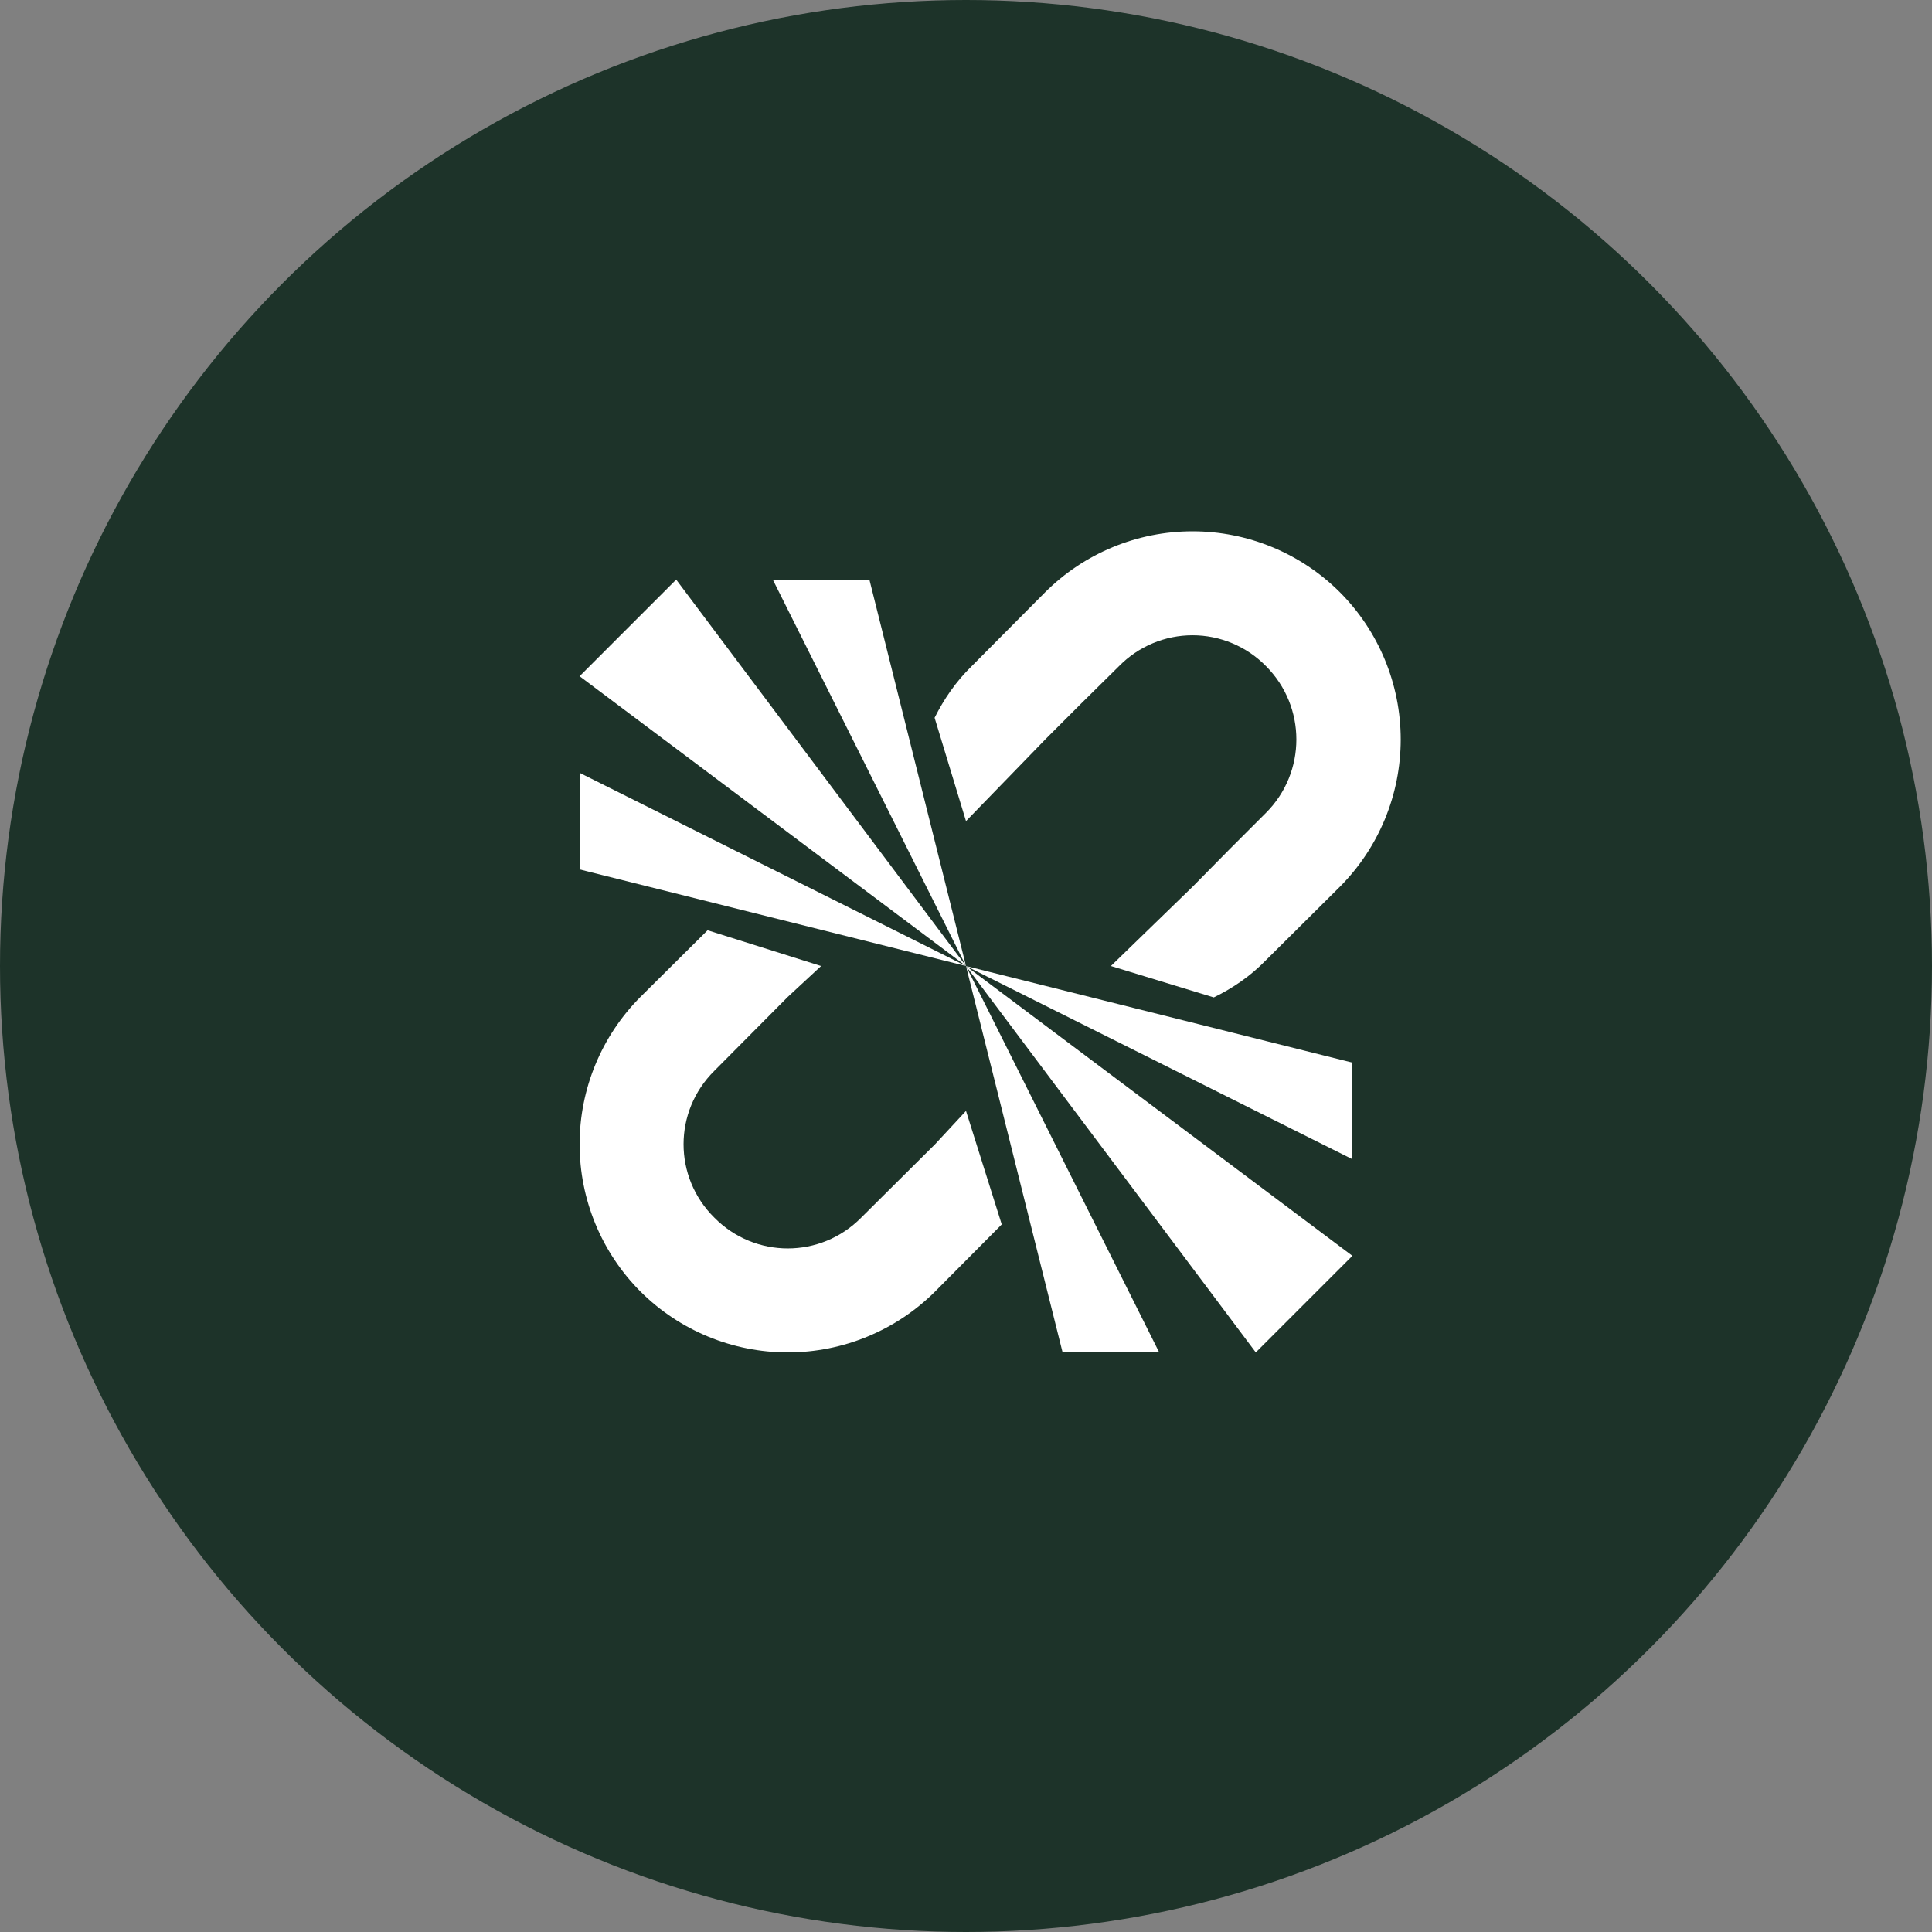 <svg width="100" height="100" viewBox="0 0 100 100" fill="none" xmlns="http://www.w3.org/2000/svg">
<rect x="0" y="0" width="100" height="100" fill="#808080" stroke="none"/>
<circle cx="50" cy="50" r="50" fill="#1D3329"/>
<path d="M69.35 30.651C71.368 32.675 72.501 35.417 72.501 38.276C72.501 41.134 71.368 43.876 69.35 45.901L65.525 49.7C64.725 50.526 63.8 51.151 62.825 51.626L57.5 50.001L61.725 45.901L63.625 43.975L65.525 42.075C67.625 39.975 67.625 36.575 65.525 34.475C65.029 33.971 64.438 33.569 63.785 33.296C63.133 33.022 62.433 32.881 61.725 32.881C61.017 32.881 60.317 33.022 59.664 33.296C59.012 33.569 58.421 33.971 57.925 34.475L56 36.376L54.1 38.276L50 42.501L48.375 37.151C48.85 36.2 49.475 35.276 50.3 34.475L54.1 30.651C56.125 28.633 58.867 27.5 61.725 27.5C64.583 27.5 67.325 28.633 69.35 30.651ZM30 35.001L50 50.001L35 30L30 35.001ZM40 30L50 50.001L45 30H40ZM30 40.001L50 50.001L30 45.001V40.001ZM48.4 59.225L50 57.501L51.85 63.376L48.4 66.85C46.375 68.868 43.633 70.001 40.775 70.001C37.917 70.001 35.175 68.868 33.15 66.85C31.132 64.826 30 62.084 30 59.225C30 56.367 31.132 53.625 33.15 51.6L36.625 48.151L42.5 50.001L40.775 51.6L36.975 55.425C34.85 57.526 34.85 60.925 36.975 63.026C39.075 65.15 42.475 65.15 44.575 63.026L48.4 59.225ZM70 65.001L50 50.001L65 70.001L70 65.001ZM60 70.001L50 50.001L55 70.001H60ZM70 60.001L50 50.001L70 55.001V60.001Z" fill="white"/>
</svg>
